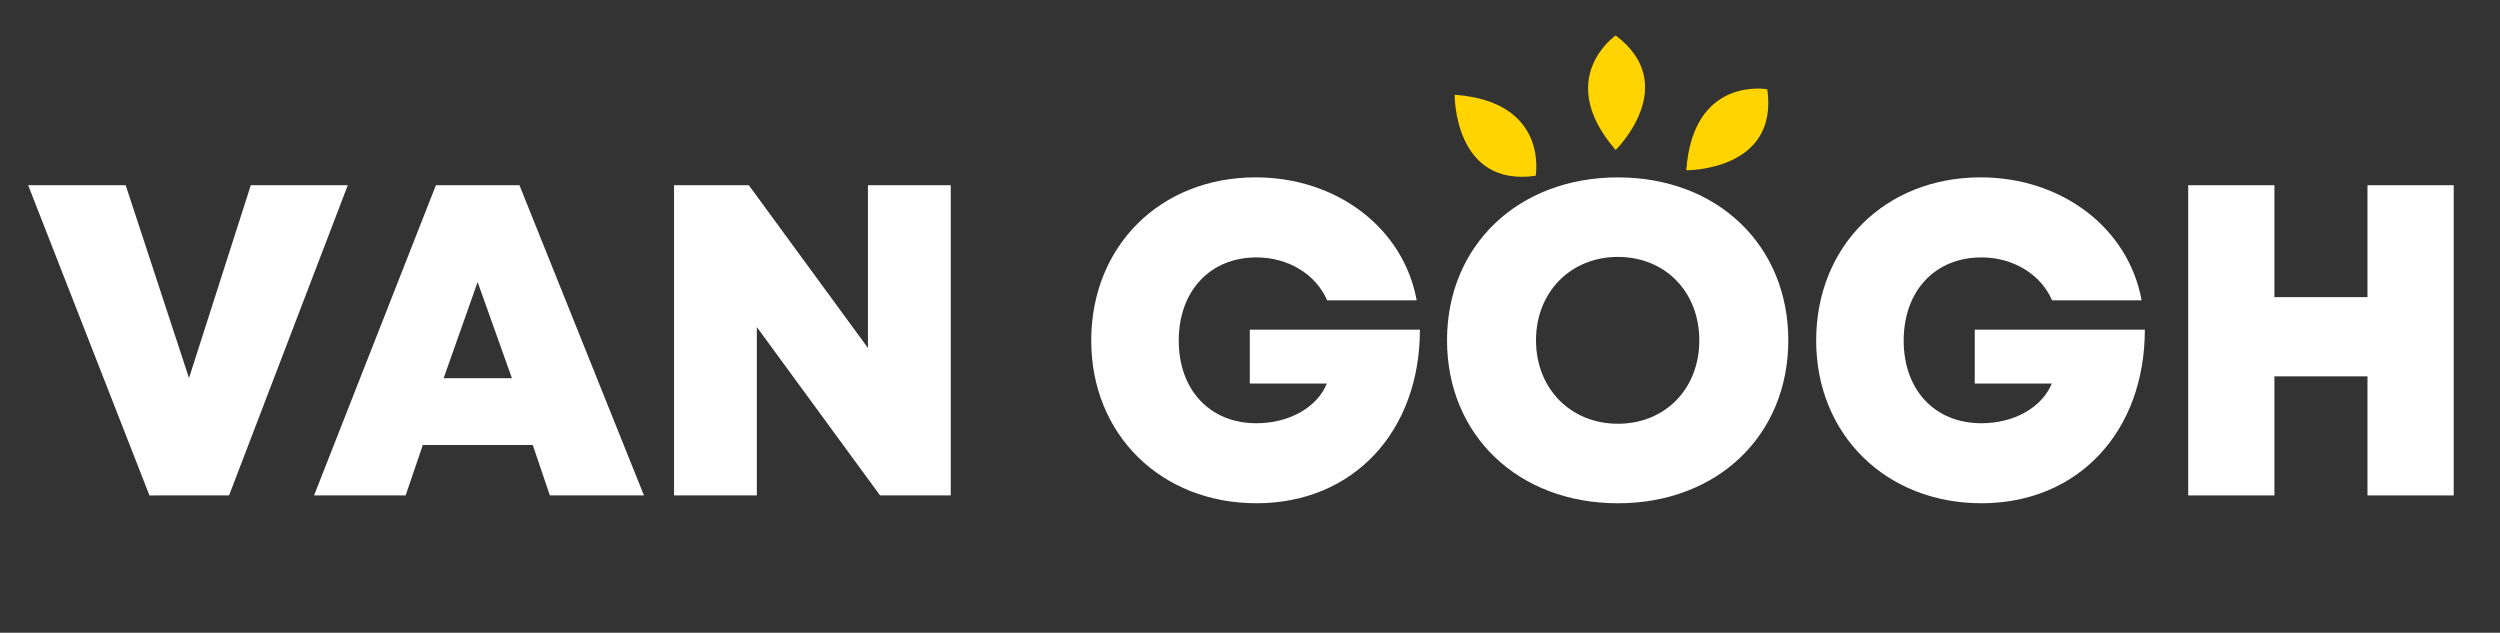 <?xml version="1.0" encoding="utf-8"?>
<!-- Generator: Adobe Illustrator 25.0.1, SVG Export Plug-In . SVG Version: 6.00 Build 0)  -->
<svg version="1.1" id="Calque_1" xmlns="http://www.w3.org/2000/svg" xmlns:xlink="http://www.w3.org/1999/xlink" x="0px" y="0px"
	 width="162px" height="41px" viewBox="0 0 162 41" enable-background="new 0 0 162 41" xml:space="preserve">
<rect x="0" y="0" width="162" height="41" fill="#333333" stroke="none"/>
<g>
	<g>
		<path fill="#FFFFFF" d="M22.537,12.002l-7.694,20.102H9.685l-7.86-20.102h6.319l4.104,12.495l4.004-12.495H22.537z"/>
	</g>
	<g>
		<path fill="#FFFFFF" d="M34.524,28.838h-7.126l-1.113,3.265h-5.934l7.896-20.102h5.413l8.069,20.102h-6.098L34.524,28.838z
			 M30.95,18.277l-2.203,6.229h4.425L30.95,18.277z"/>
	</g>
	<g>
		<path fill="#FFFFFF" d="M61.608,12.002v20.102h-4.579l-7.986-10.909v10.909h-5.366V12.002h4.847l7.718,10.546V12.002H61.608z"/>
	</g>
	<g>
		<path fill="#FFFFFF" d="M92.01,21.361c0,6.577-4.294,11.25-10.59,11.25c-6.159,0-10.708-4.426-10.708-10.542
			s4.467-10.576,10.659-10.576c5.269,0,9.58,3.297,10.43,7.969h-5.803c-0.727-1.693-2.526-2.782-4.576-2.782
			c-3.012,0-5.04,2.178-5.04,5.39c0,3.179,1.996,5.357,5.04,5.357c2.114,0,3.926-1.023,4.557-2.573h-4.992v-3.492H92.01z"/>
	</g>
	<g>
		<path fill="#FFFFFF" d="M93.767,22.053c0-6.144,4.611-10.558,11.073-10.558c6.446,0,11.041,4.398,11.041,10.558
			s-4.595,10.559-11.041,10.559C98.378,32.612,93.767,28.197,93.767,22.053z M110.115,22.054c0-3.146-2.215-5.406-5.275-5.406
			s-5.307,2.276-5.307,5.406c0,3.129,2.247,5.405,5.307,5.405S110.115,25.199,110.115,22.054z"/>
	</g>
	<g>
		<path fill="#FFFFFF" d="M138.986,21.361c0,6.577-4.294,11.25-10.589,11.25c-6.16,0-10.709-4.426-10.709-10.542
			s4.467-10.576,10.659-10.576c5.269,0,9.58,3.297,10.43,7.969h-5.803c-0.727-1.693-2.526-2.782-4.576-2.782
			c-3.012,0-5.04,2.178-5.04,5.39c0,3.179,1.996,5.357,5.04,5.357c2.114,0,3.926-1.023,4.557-2.573h-4.992v-3.492H138.986z"/>
	</g>
	<g>
		<path fill="#FFFFFF" d="M159,12.002v20.102h-5.587v-7.716h-6.031v7.716h-5.587V12.002h5.587v7.252h6.031v-7.252H159z"/>
	</g>
</g>
<path fill="#FFD400" d="M104.695,2.297c0,0-4.023,2.776,0,7.423C104.695,9.72,108.986,5.515,104.695,2.297z"/>
<path fill="#FFD400" d="M99.511,11.391c0,0,0.882-4.808-5.249-5.249C94.263,6.142,94.201,12.149,99.511,11.391z"/>
<path fill="#FFD400" d="M114.52,5.784c0,0-4.808-0.882-5.249,5.249C109.271,11.032,115.278,11.094,114.52,5.784z"/>
</svg>
